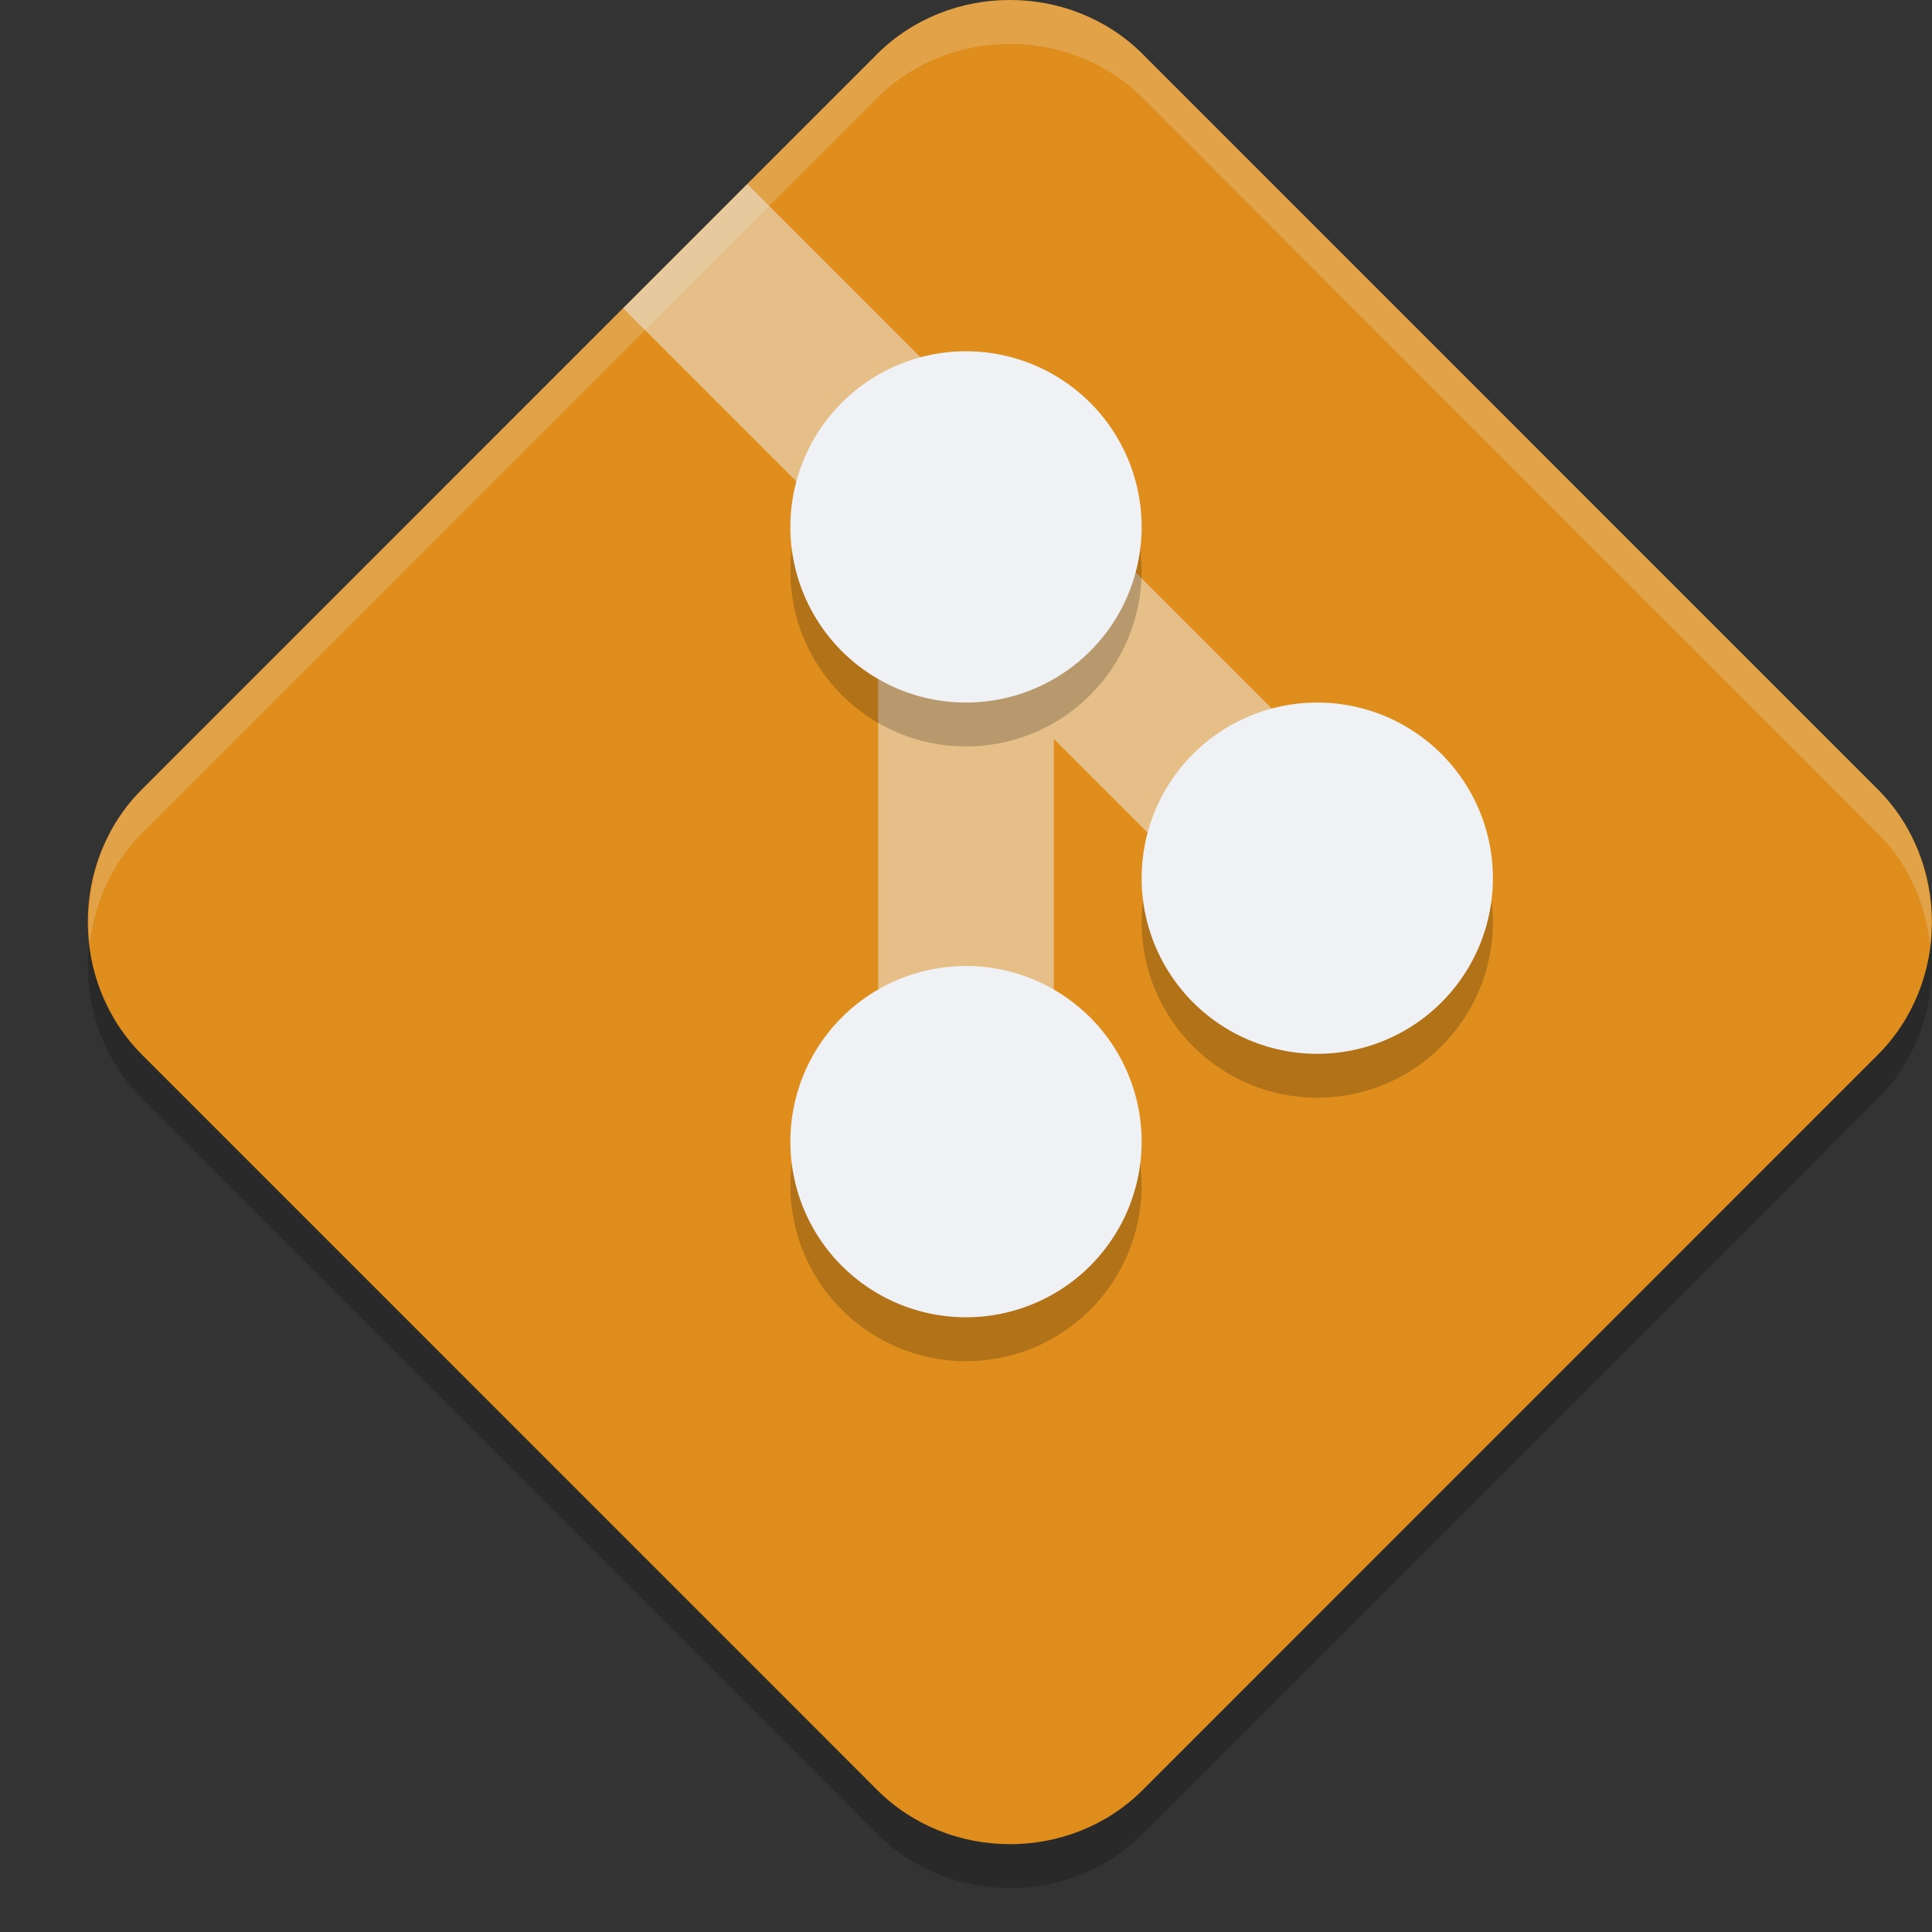 <svg xmlns="http://www.w3.org/2000/svg" width="22" height="22" version="1">
 <rect width="100%" height="100%" fill="#333333" stroke="none"/>
 <path style="opacity:0.2" d="m 11.5,0.5 c -0.55,0 -1.1,0.205 -1.512,0.616 L 1.616,9.489 c -0.822,0.822 -0.821,2.198 0.001,3.021 l 8.372,8.373 c 0.822,0.822 2.2,0.823 3.022,0.001 l 8.372,-8.373 c 0.822,-0.822 0.822,-2.2 0,-3.022 L 13.011,1.116 C 12.6,0.705 12.05,0.5 11.5,0.5 Z"/>
 <path style="fill:#df8e1d" d="m 11.5,1.9530881e-5 c -0.55,0 -1.1,0.205 -1.512,0.616 L 1.616,8.989 c -0.822,0.822 -0.821,2.198 0.001,3.021 l 8.372,8.373 c 0.822,0.822 2.2,0.823 3.022,0.001 l 8.372,-8.373 c 0.822,-0.822 0.822,-2.2 0,-3.022 L 13.011,0.616 C 12.6,0.205 12.05,1.9530881e-5 11.5,1.9530881e-5 Z"/>
 <path style="opacity:0.5;fill:#eff1f5" d="M 8.51,2.096 7.096,3.51 10,6.414 v 7.086 h 2 V 8.414 l 2.293,2.293 1.414,-1.414 z"/>
 <path style="opacity:0.2" d="m 11,4.5 c -1.105,-2e-7 -2,0.895 -2,2 10e-8,1.105 0.895,2 2,2 1.105,-10e-8 2,-0.895 2,-2 0,-1.105 -0.895,-2 -2,-2 z m 4,4 c -1.105,10e-8 -2,0.895 -2,2 0,1.105 0.895,2 2,2 1.105,0 2,-0.895 2,-2 0,-1.105 -0.895,-2 -2,-2 z m -4,3 c -1.105,0 -2,0.895 -2,2 10e-8,1.105 0.895,2 2,2 1.105,0 2,-0.895 2,-2 0,-1.105 -0.895,-2 -2,-2 z"/>
 <path style="fill:#eff1f5" d="M 11,4 A 2,2 0 0 0 9,6 2,2 0 0 0 11,8 2,2 0 0 0 13,6 2,2 0 0 0 11,4 Z"/>
 <path style="fill:#eff1f5" d="M 15,8 A 2,2 0 0 0 13,10 2,2 0 0 0 15,12 2,2 0 0 0 17,10 2,2 0 0 0 15,8 Z"/>
 <path style="fill:#eff1f5" d="M 11,11 A 2,2 0 0 0 9,13 2,2 0 0 0 11,15 2,2 0 0 0 13,13 2,2 0 0 0 11,11 Z"/>
 <path style="opacity:0.2;fill:#eff1f5" d="m 11.5,1.9530881e-5 c -0.55,0 -1.101,0.205 -1.512,0.616 L 1.616,8.989 C 1.143,9.462 0.952,10.117 1.023,10.746 1.077,10.284 1.269,9.837 1.616,9.489 L 9.988,1.116 C 10.399,0.705 10.95,0.5 11.5,0.5 c 0.55,0 1.101,0.205 1.512,0.616 l 8.371,8.373 c 0.348,0.348 0.541,0.797 0.594,1.261 0.072,-0.63 -0.12,-1.287 -0.594,-1.761 L 13.012,0.616 C 12.601,0.205 12.05,1.9530881e-5 11.5,1.9530881e-5 Z"/>
</svg>
